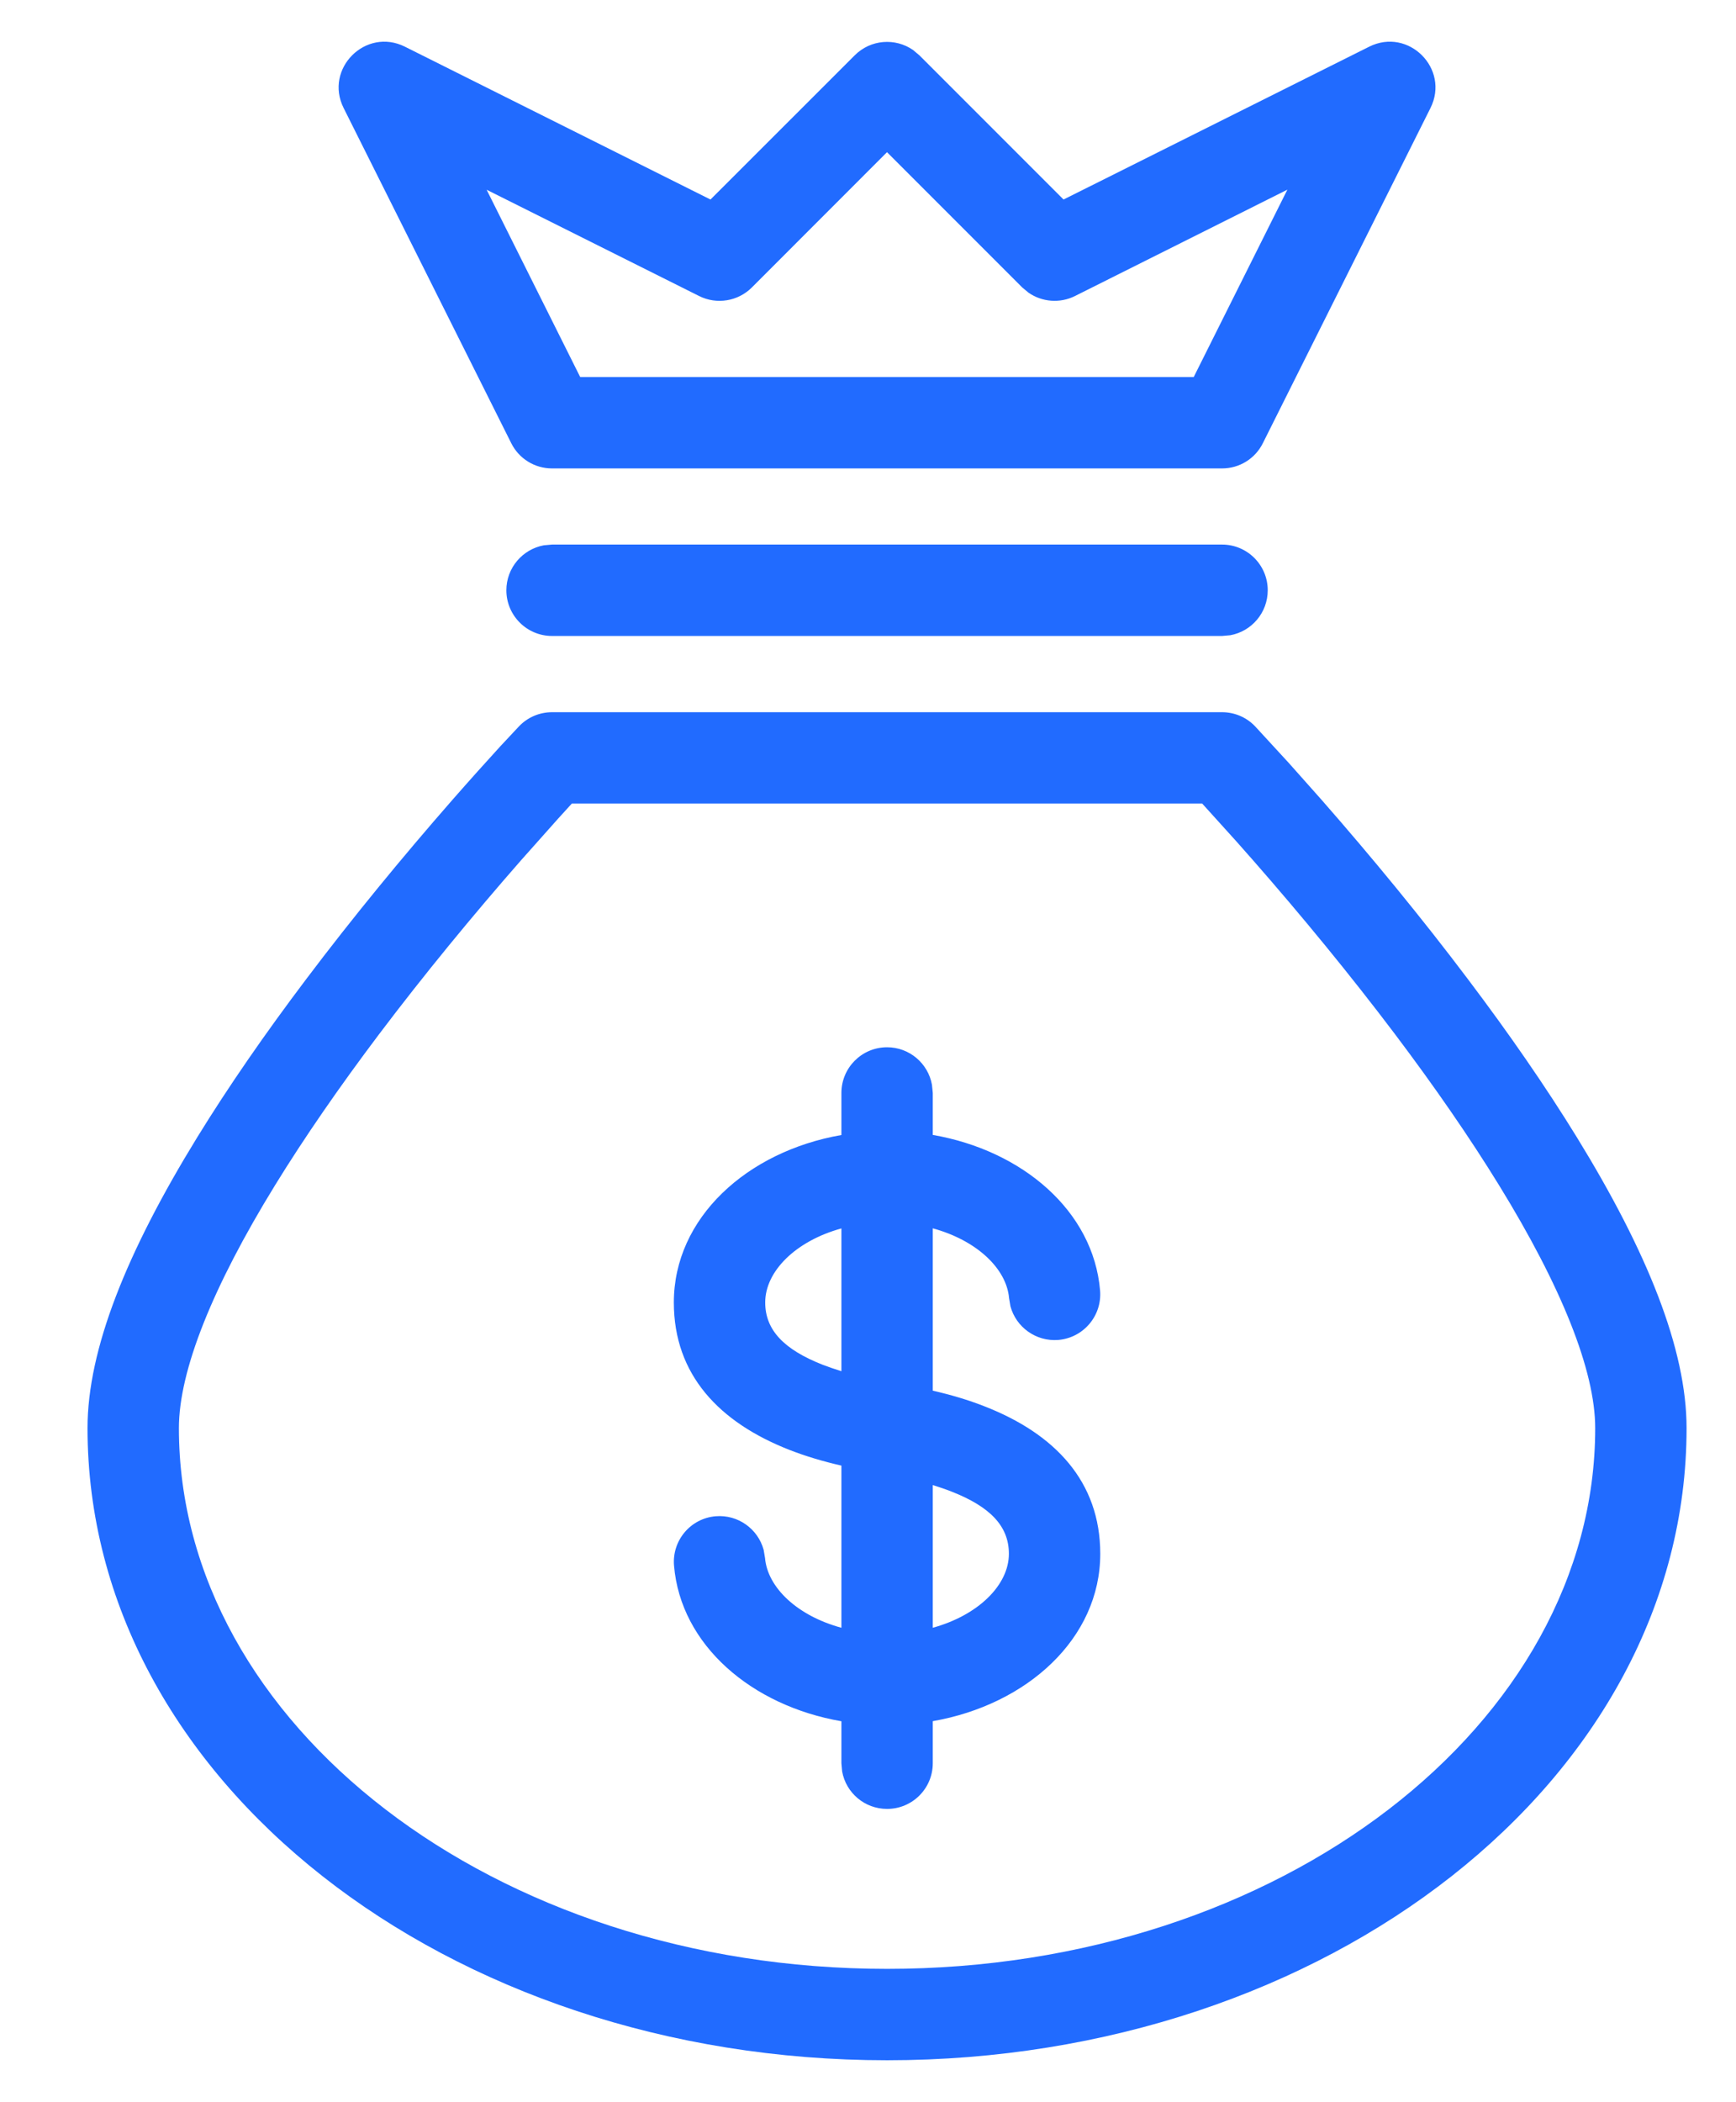 <svg width="19" height="23" viewBox="0 0 19 23" fill="none" xmlns="http://www.w3.org/2000/svg">
<path fill-rule="evenodd" clip-rule="evenodd" d="M11.64 2.183L10.062 0.605L9.993 0.547C9.798 0.412 9.529 0.431 9.355 0.605L7.776 2.183L4.432 0.511C4.002 0.296 3.546 0.752 3.761 1.182L5.595 4.848C5.679 5.018 5.852 5.125 6.042 5.125H13.375C13.565 5.125 13.738 5.018 13.822 4.848L15.656 1.182C15.871 0.752 15.415 0.296 14.985 0.511L11.64 2.183ZM9.708 1.665L11.188 3.145L11.258 3.203C11.406 3.305 11.6 3.321 11.765 3.239L14.09 2.075L13.065 4.125H6.35L5.326 2.076L7.652 3.239C7.844 3.335 8.077 3.297 8.229 3.145L9.708 1.665Z" fill="#216bff"/>
<path d="M13.375 5.958C13.651 5.958 13.875 6.182 13.875 6.458C13.875 6.704 13.698 6.908 13.465 6.95L13.375 6.958H6.042C5.766 6.958 5.542 6.734 5.542 6.458C5.542 6.213 5.719 6.009 5.952 5.966L6.042 5.958H13.375Z" fill="#216bff"/>
<path fill-rule="evenodd" clip-rule="evenodd" d="M10.209 12.417C11.191 12.587 11.967 13.25 12.04 14.119C12.063 14.395 11.859 14.636 11.584 14.66C11.339 14.68 11.121 14.521 11.059 14.292L11.044 14.203C11.016 13.877 10.686 13.569 10.209 13.439V15.215C10.409 15.261 10.597 15.316 10.779 15.388C11.544 15.687 12.042 16.208 12.042 17C12.042 17.926 11.241 18.651 10.209 18.831V19.291C10.209 19.568 9.985 19.791 9.709 19.791C9.463 19.791 9.259 19.615 9.217 19.381L9.209 19.291V18.832C8.226 18.662 7.45 17.999 7.377 17.129C7.354 16.854 7.558 16.612 7.833 16.589C8.078 16.569 8.296 16.728 8.358 16.957L8.373 17.046C8.401 17.372 8.731 17.68 9.209 17.809V16.035C9.009 15.989 8.822 15.934 8.64 15.863C7.874 15.563 7.375 15.043 7.375 14.25C7.375 13.324 8.176 12.598 9.209 12.418V11.958C9.209 11.682 9.432 11.458 9.709 11.458C9.954 11.458 10.158 11.635 10.2 11.868L10.209 11.958V12.417ZM9.209 13.44C8.71 13.577 8.375 13.908 8.375 14.25C8.375 14.552 8.58 14.765 9.005 14.932C9.07 14.957 9.138 14.98 9.209 15.002V13.44ZM10.209 16.248V17.809C10.707 17.672 11.042 17.341 11.042 17C11.042 16.698 10.838 16.485 10.414 16.319C10.348 16.293 10.28 16.27 10.209 16.248Z" fill="#216bff"/>
<path fill-rule="evenodd" clip-rule="evenodd" d="M6.042 7.792H13.375C13.512 7.792 13.643 7.848 13.737 7.947L14.105 8.347L14.467 8.754C15.012 9.376 15.557 10.038 16.066 10.713C16.517 11.31 16.918 11.89 17.259 12.444C18.028 13.695 18.459 14.761 18.459 15.625C18.459 19.476 14.518 22.541 9.709 22.541C4.899 22.541 0.958 19.476 0.958 15.625C0.958 14.761 1.389 13.695 2.158 12.444C2.499 11.89 2.9 11.31 3.351 10.713C3.86 10.038 4.405 9.376 4.949 8.754C5.14 8.536 5.317 8.339 5.476 8.165L5.68 7.947C5.774 7.848 5.905 7.792 6.042 7.792ZM13.534 9.208L13.157 8.791H6.259L6.108 8.957L5.702 9.413C5.172 10.018 4.643 10.661 4.149 11.315C3.717 11.888 3.333 12.443 3.01 12.968C2.33 14.073 1.958 14.994 1.958 15.625C1.958 18.861 5.404 21.541 9.709 21.541C14.013 21.541 17.459 18.861 17.459 15.625C17.459 14.994 17.087 14.073 16.407 12.968C16.084 12.443 15.7 11.888 15.268 11.315C14.774 10.661 14.245 10.018 13.715 9.413C13.653 9.342 13.593 9.274 13.534 9.208Z" fill="#216bff"/>
</svg>
